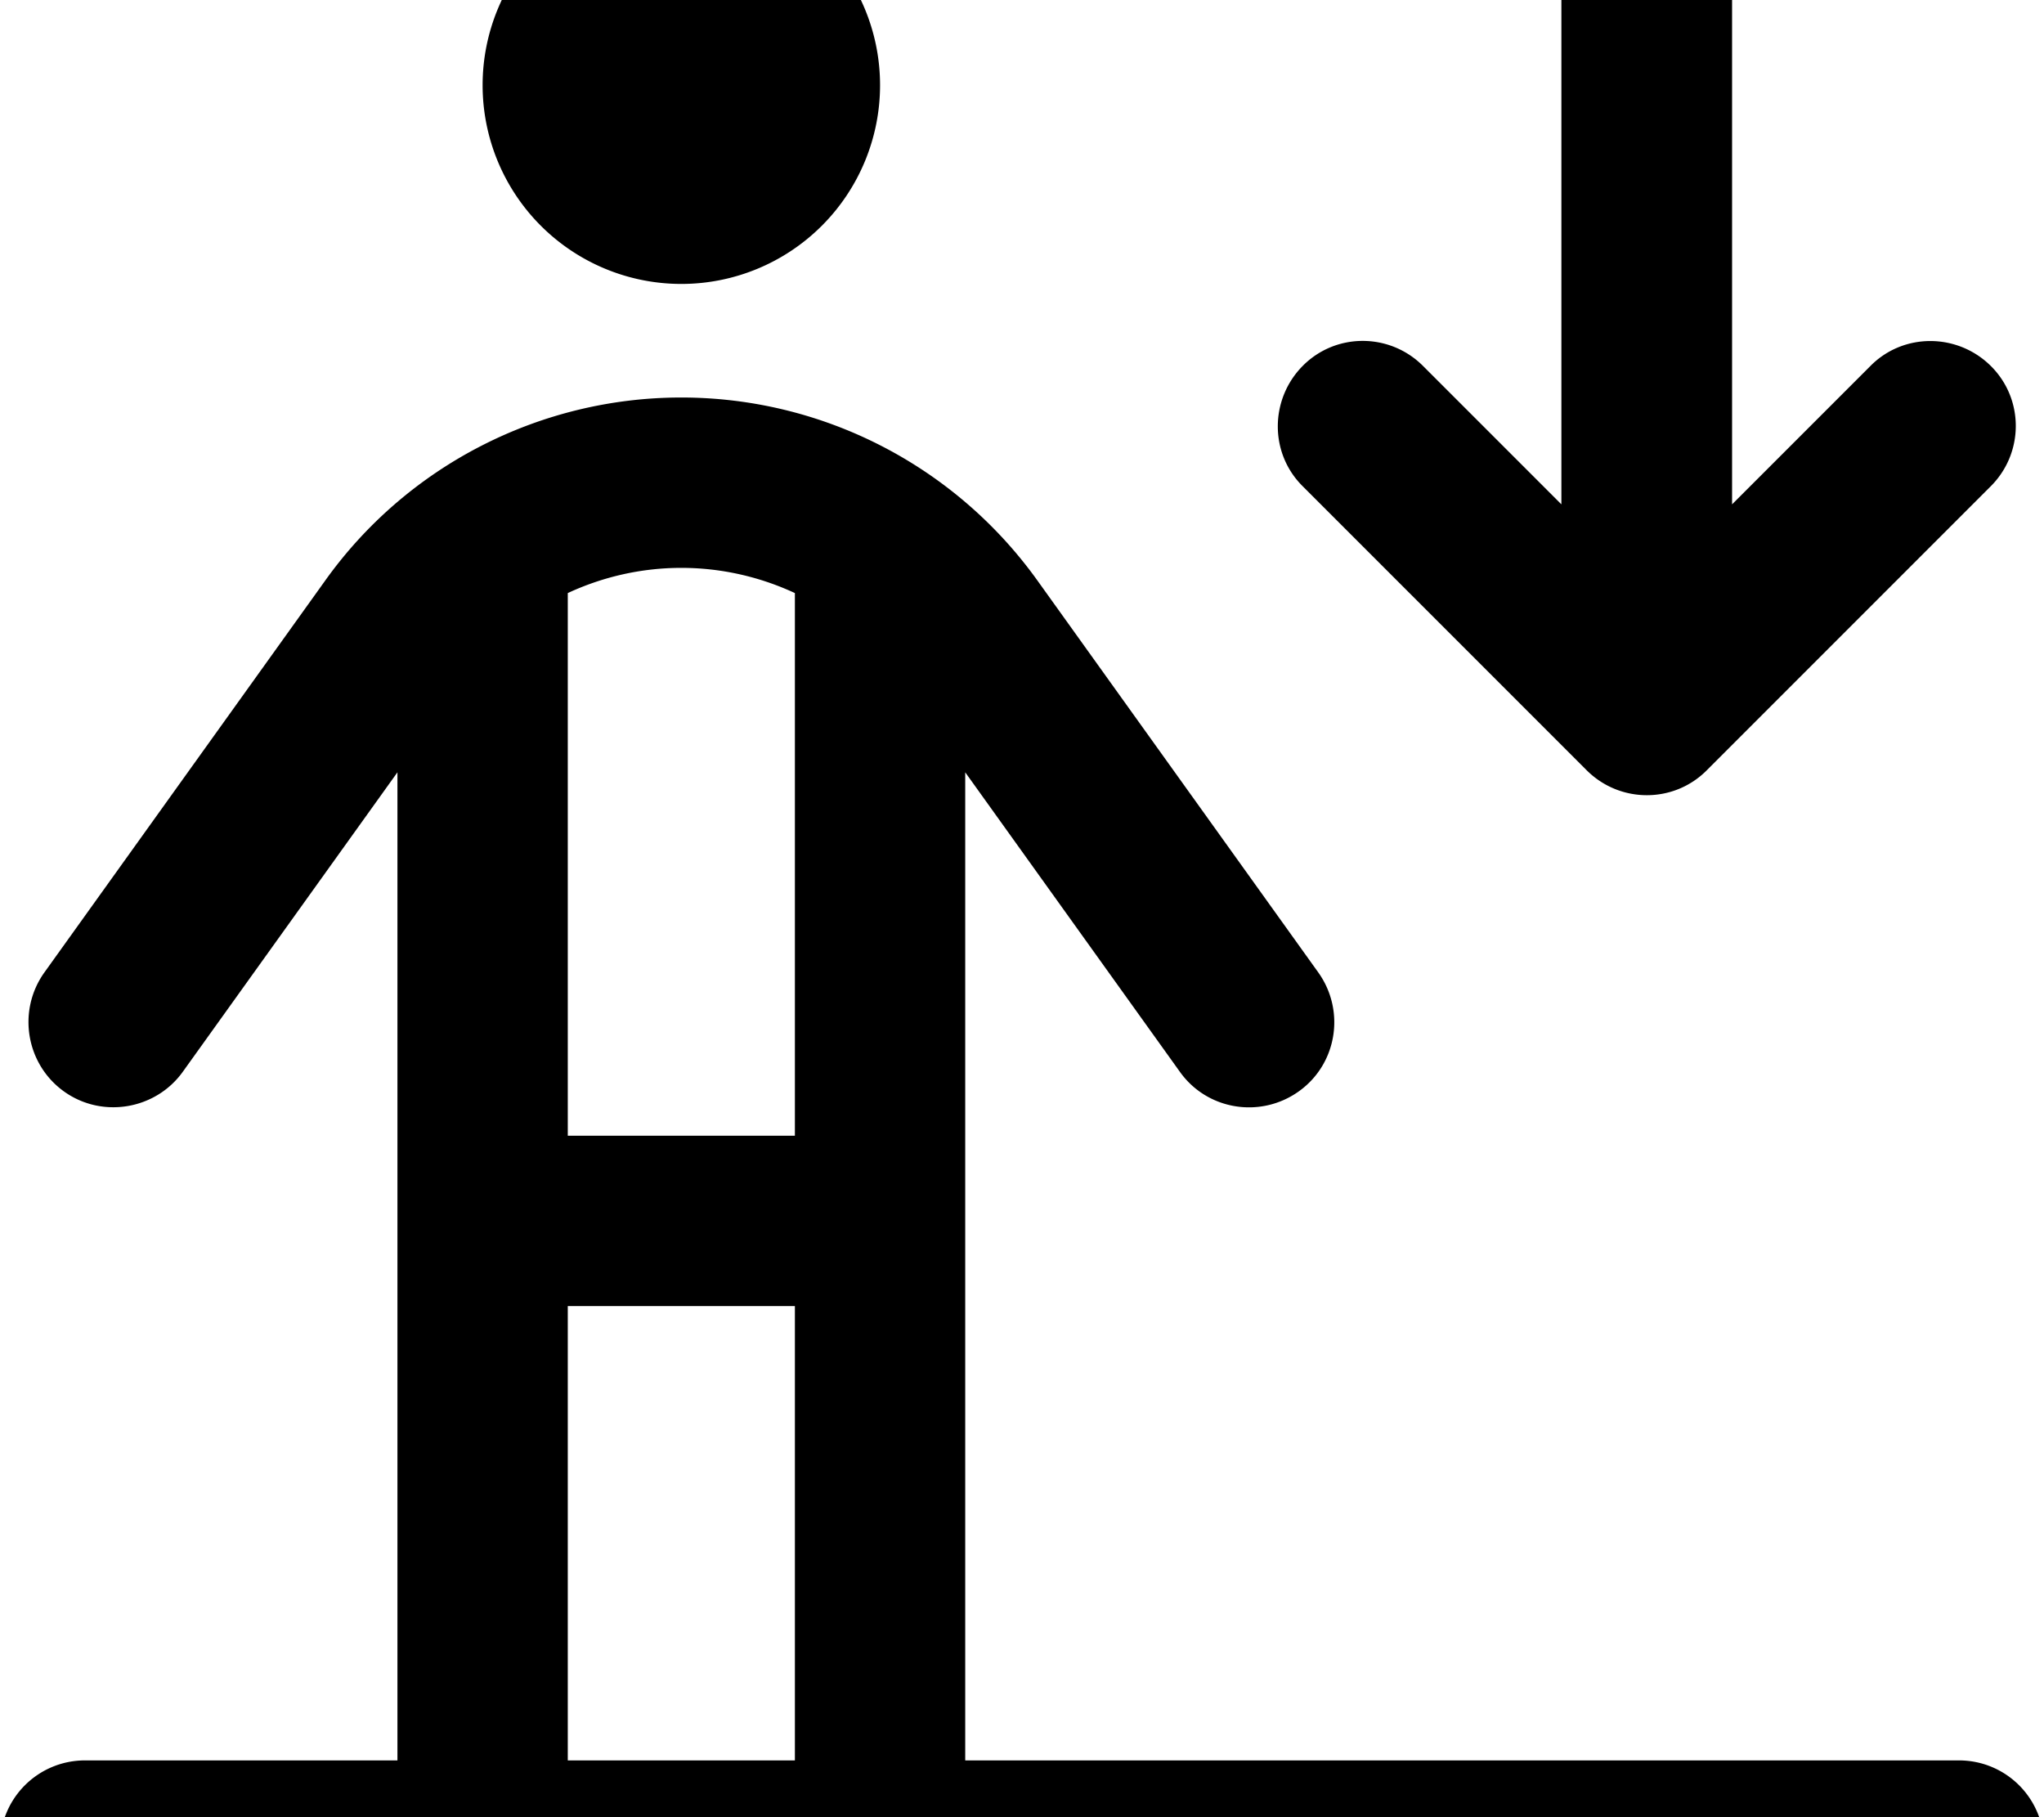 <svg fill="currentColor" xmlns="http://www.w3.org/2000/svg" viewBox="0 0 576 512"><!--! Font Awesome Pro 7.0.1 by @fontawesome - https://fontawesome.com License - https://fontawesome.com/license (Commercial License) Copyright 2025 Fonticons, Inc. --><path fill="currentColor" d="M464-32c-13.3 0-24 10.7-24 24l0 150.1-39-39c-9.4-9.4-24.6-9.4-33.9 0s-9.4 24.6 0 33.9l80 80c9.4 9.4 24.6 9.4 33.9 0l80-80c9.4-9.4 9.4-24.6 0-33.9s-24.6-9.4-33.9 0l-39 39 0-150.1c0-13.3-10.7-24-24-24zM24 496c-13.3 0-24 10.7-24 24s10.7 24 24 24l528 0c13.3 0 24-10.7 24-24s-10.7-24-24-24l-280 0 0-278.4 60.5 84.4c7.7 10.8 22.7 13.2 33.5 5.5s13.2-22.7 5.5-33.5L292.3 163.5C269.1 131.2 231.8 112 192 112s-77.2 19.2-100.3 51.5L12.5 274c-7.7 10.8-5.2 25.8 5.5 33.5s25.8 5.2 33.5-5.5l60.5-84.4 0 278.4-88 0zm136 0l0-128 64 0 0 128-64 0zM248 24a56 56 0 1 0 -112 0 56 56 0 1 0 112 0zM160 167.1c9.9-4.6 20.8-7.1 32-7.1s22.1 2.5 32 7.1l0 152.9-64 0 0-152.9z"/></svg>